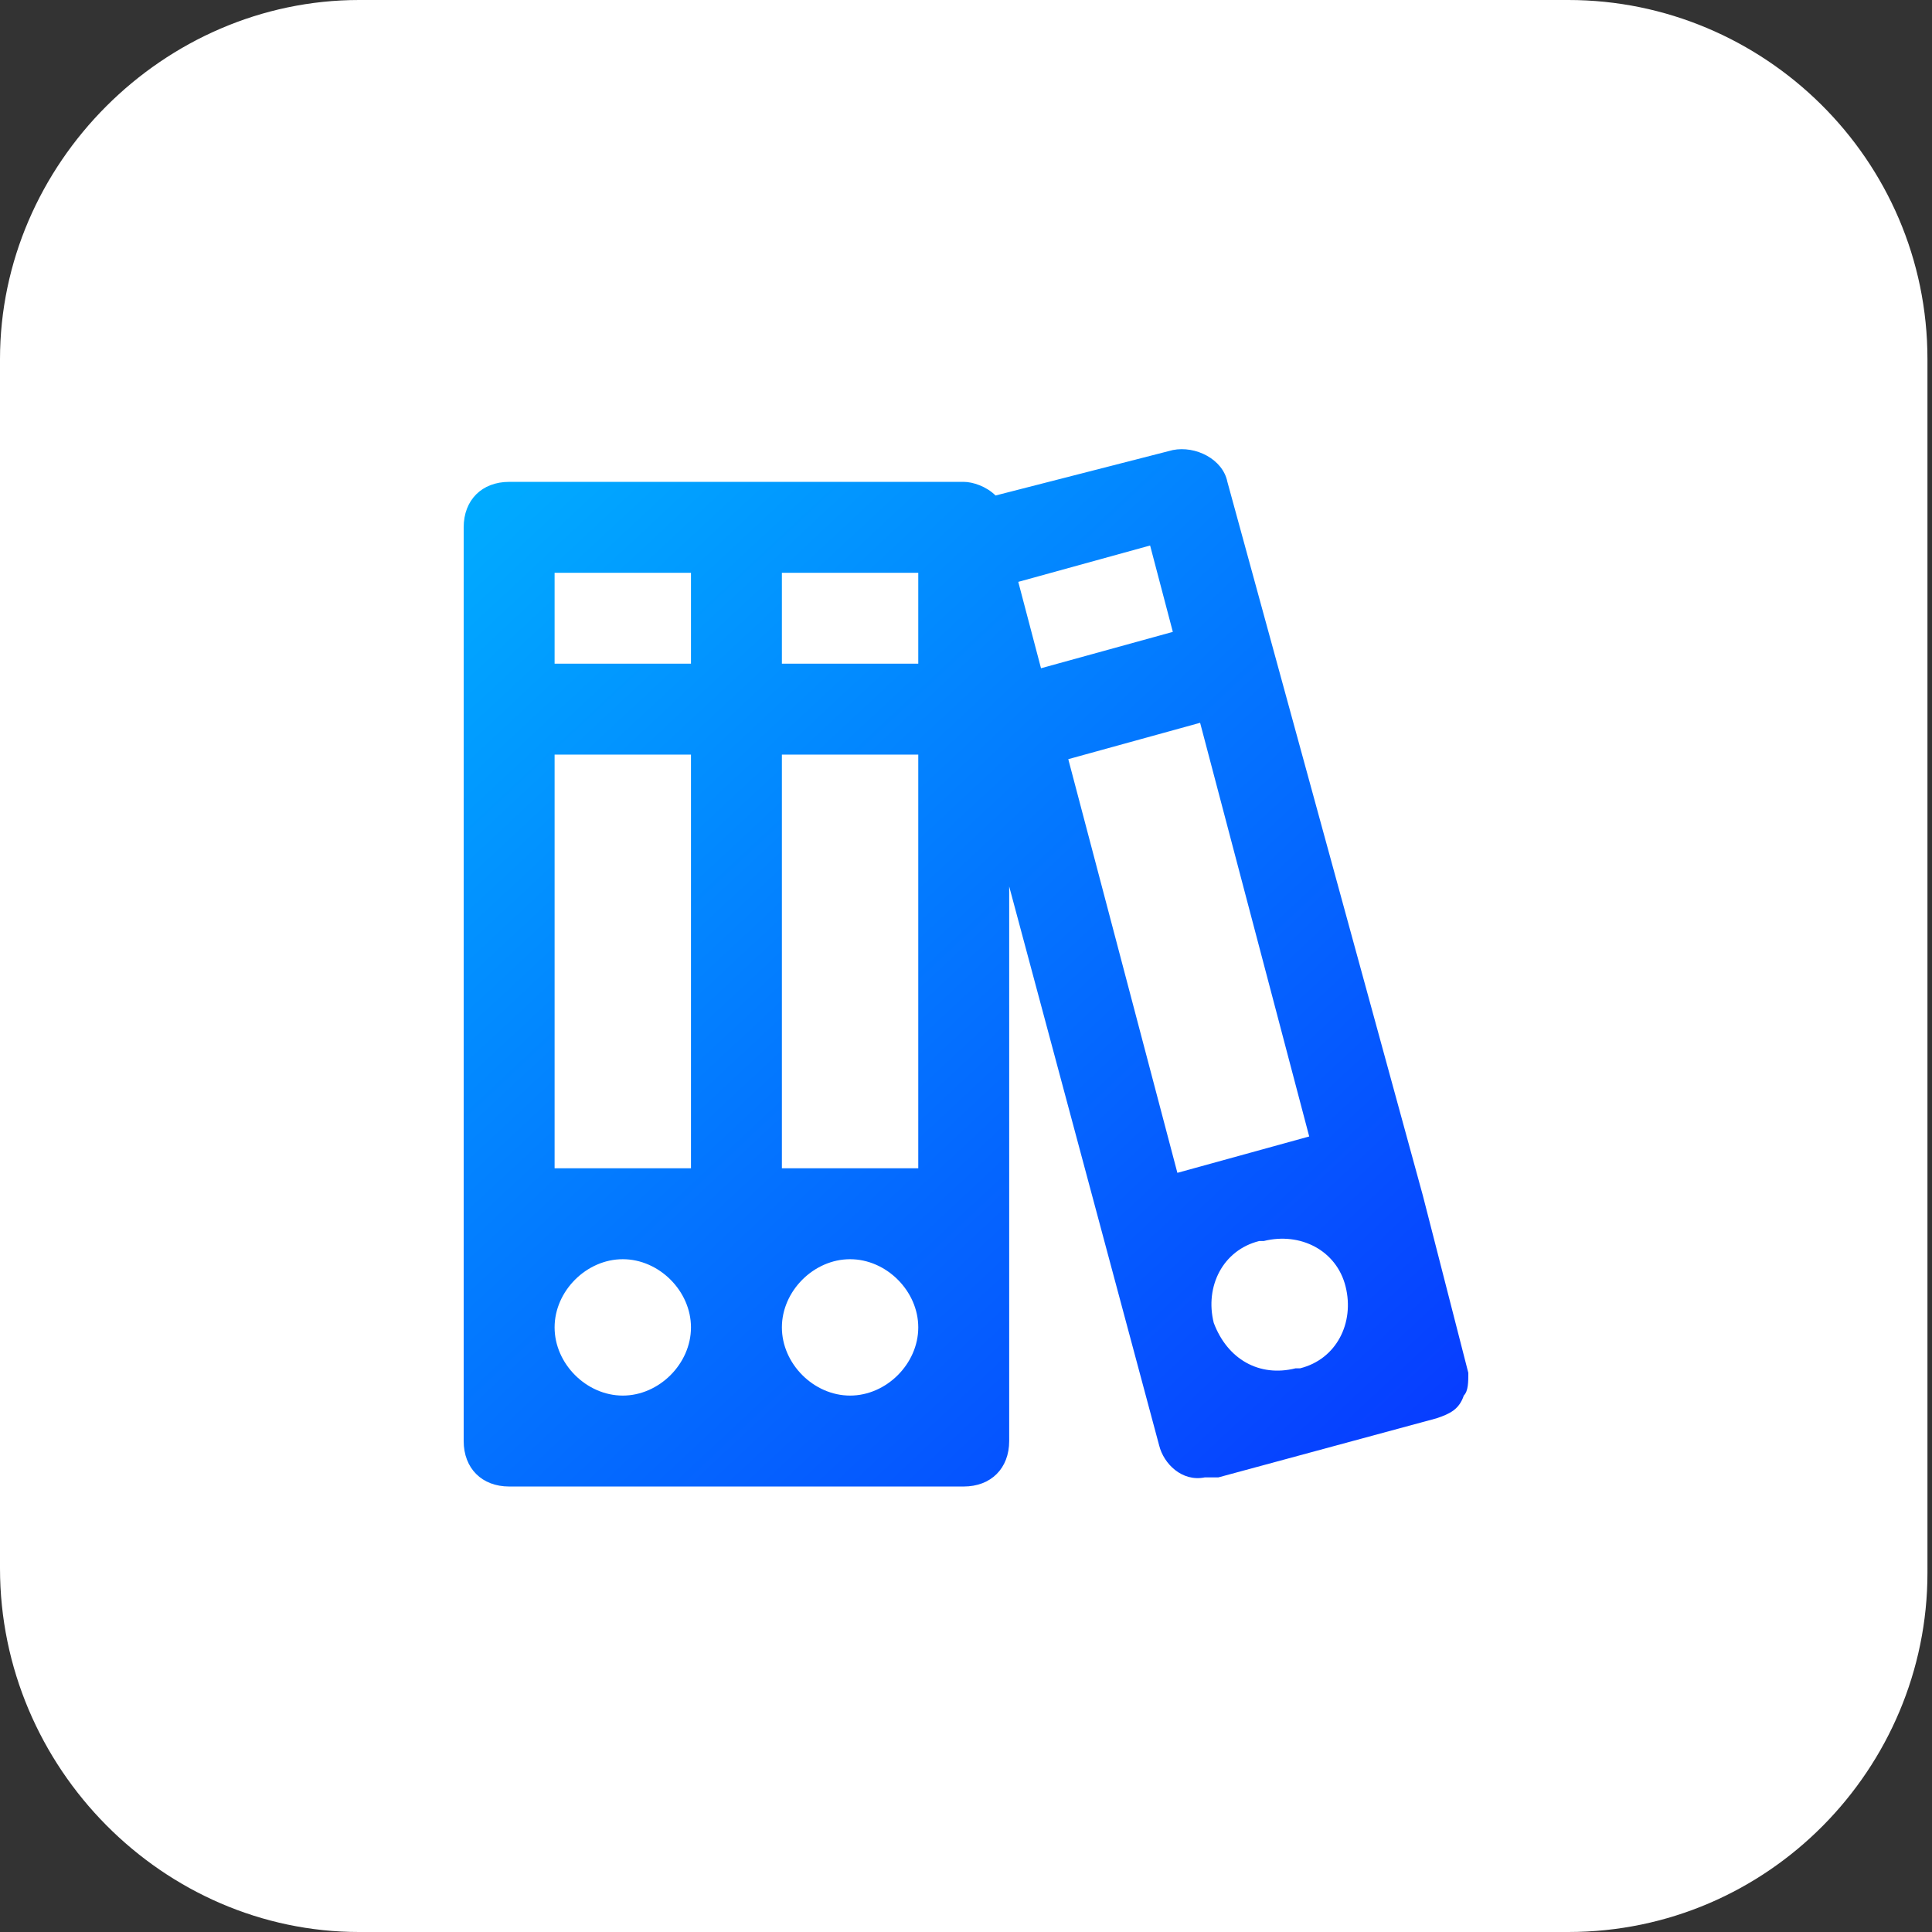 <svg xmlns="http://www.w3.org/2000/svg" xml:space="preserve" viewBox="0 0 42.5 42.5"><rect x="0" y="0" width="42.5" height="42.5" fill="#333333" stroke="none"/><path fill="#fff" d="M7.9 42.5h26.6c4.4 0 7.9-3.6 7.9-7.9V7.9c0-4.4-3.6-7.9-7.9-7.9H7.9C3.6 0 0 3.6 0 7.9v26.6c0 4.4 3.6 8 7.9 8z"/><linearGradient id="a" x1="33.554" x2="8.585" y1="37.263" y2="10.487" gradientUnits="userSpaceOnUse"><stop offset="0" stop-color="#0828ff"/><stop offset="1" stop-color="#00b1ff"/></linearGradient><path fill="url(#a)" d="m32.3 30.2-1-3.9L27 10.6c-.1-.5-.7-.8-1.2-.7l-3.9 1c-.2-.2-.5-.3-.7-.3h-10c-.6 0-1 .4-1 1v20.1c0 .6.4 1 1 1h10c.6 0 1-.4 1-1V19.5l3.3 12.3c.1.4.5.8 1 .7h.3l4.8-1.3c.3-.1.5-.2.6-.5.1-.1.1-.3.1-.5zm-18.6.5c-.8 0-1.5-.7-1.5-1.5s.7-1.5 1.5-1.5 1.5.7 1.5 1.5-.7 1.5-1.5 1.5zm1.5-5h-3v-9.1h3v9.1zm0-11.1h-3v-2h3v2zm3.5 16.1c-.8 0-1.5-.7-1.5-1.5s.7-1.5 1.5-1.5 1.5.7 1.5 1.5-.7 1.5-1.5 1.5zm1.5-5h-3v-9.1h3v9.1zm0-11.1h-3v-2h3v2zm2.2-1.8 2.9-.8.5 1.9-2.9.8-.5-1.9zm3.5 13-2.4-9.1 2.9-.8 2.4 9.1-2.9.8zm.8 3.3c-.2-.8.2-1.6 1-1.8h.1c.8-.2 1.6.2 1.8 1 .2.8-.2 1.6-1 1.8h-.1c-.8.2-1.5-.2-1.8-1z"/></svg>